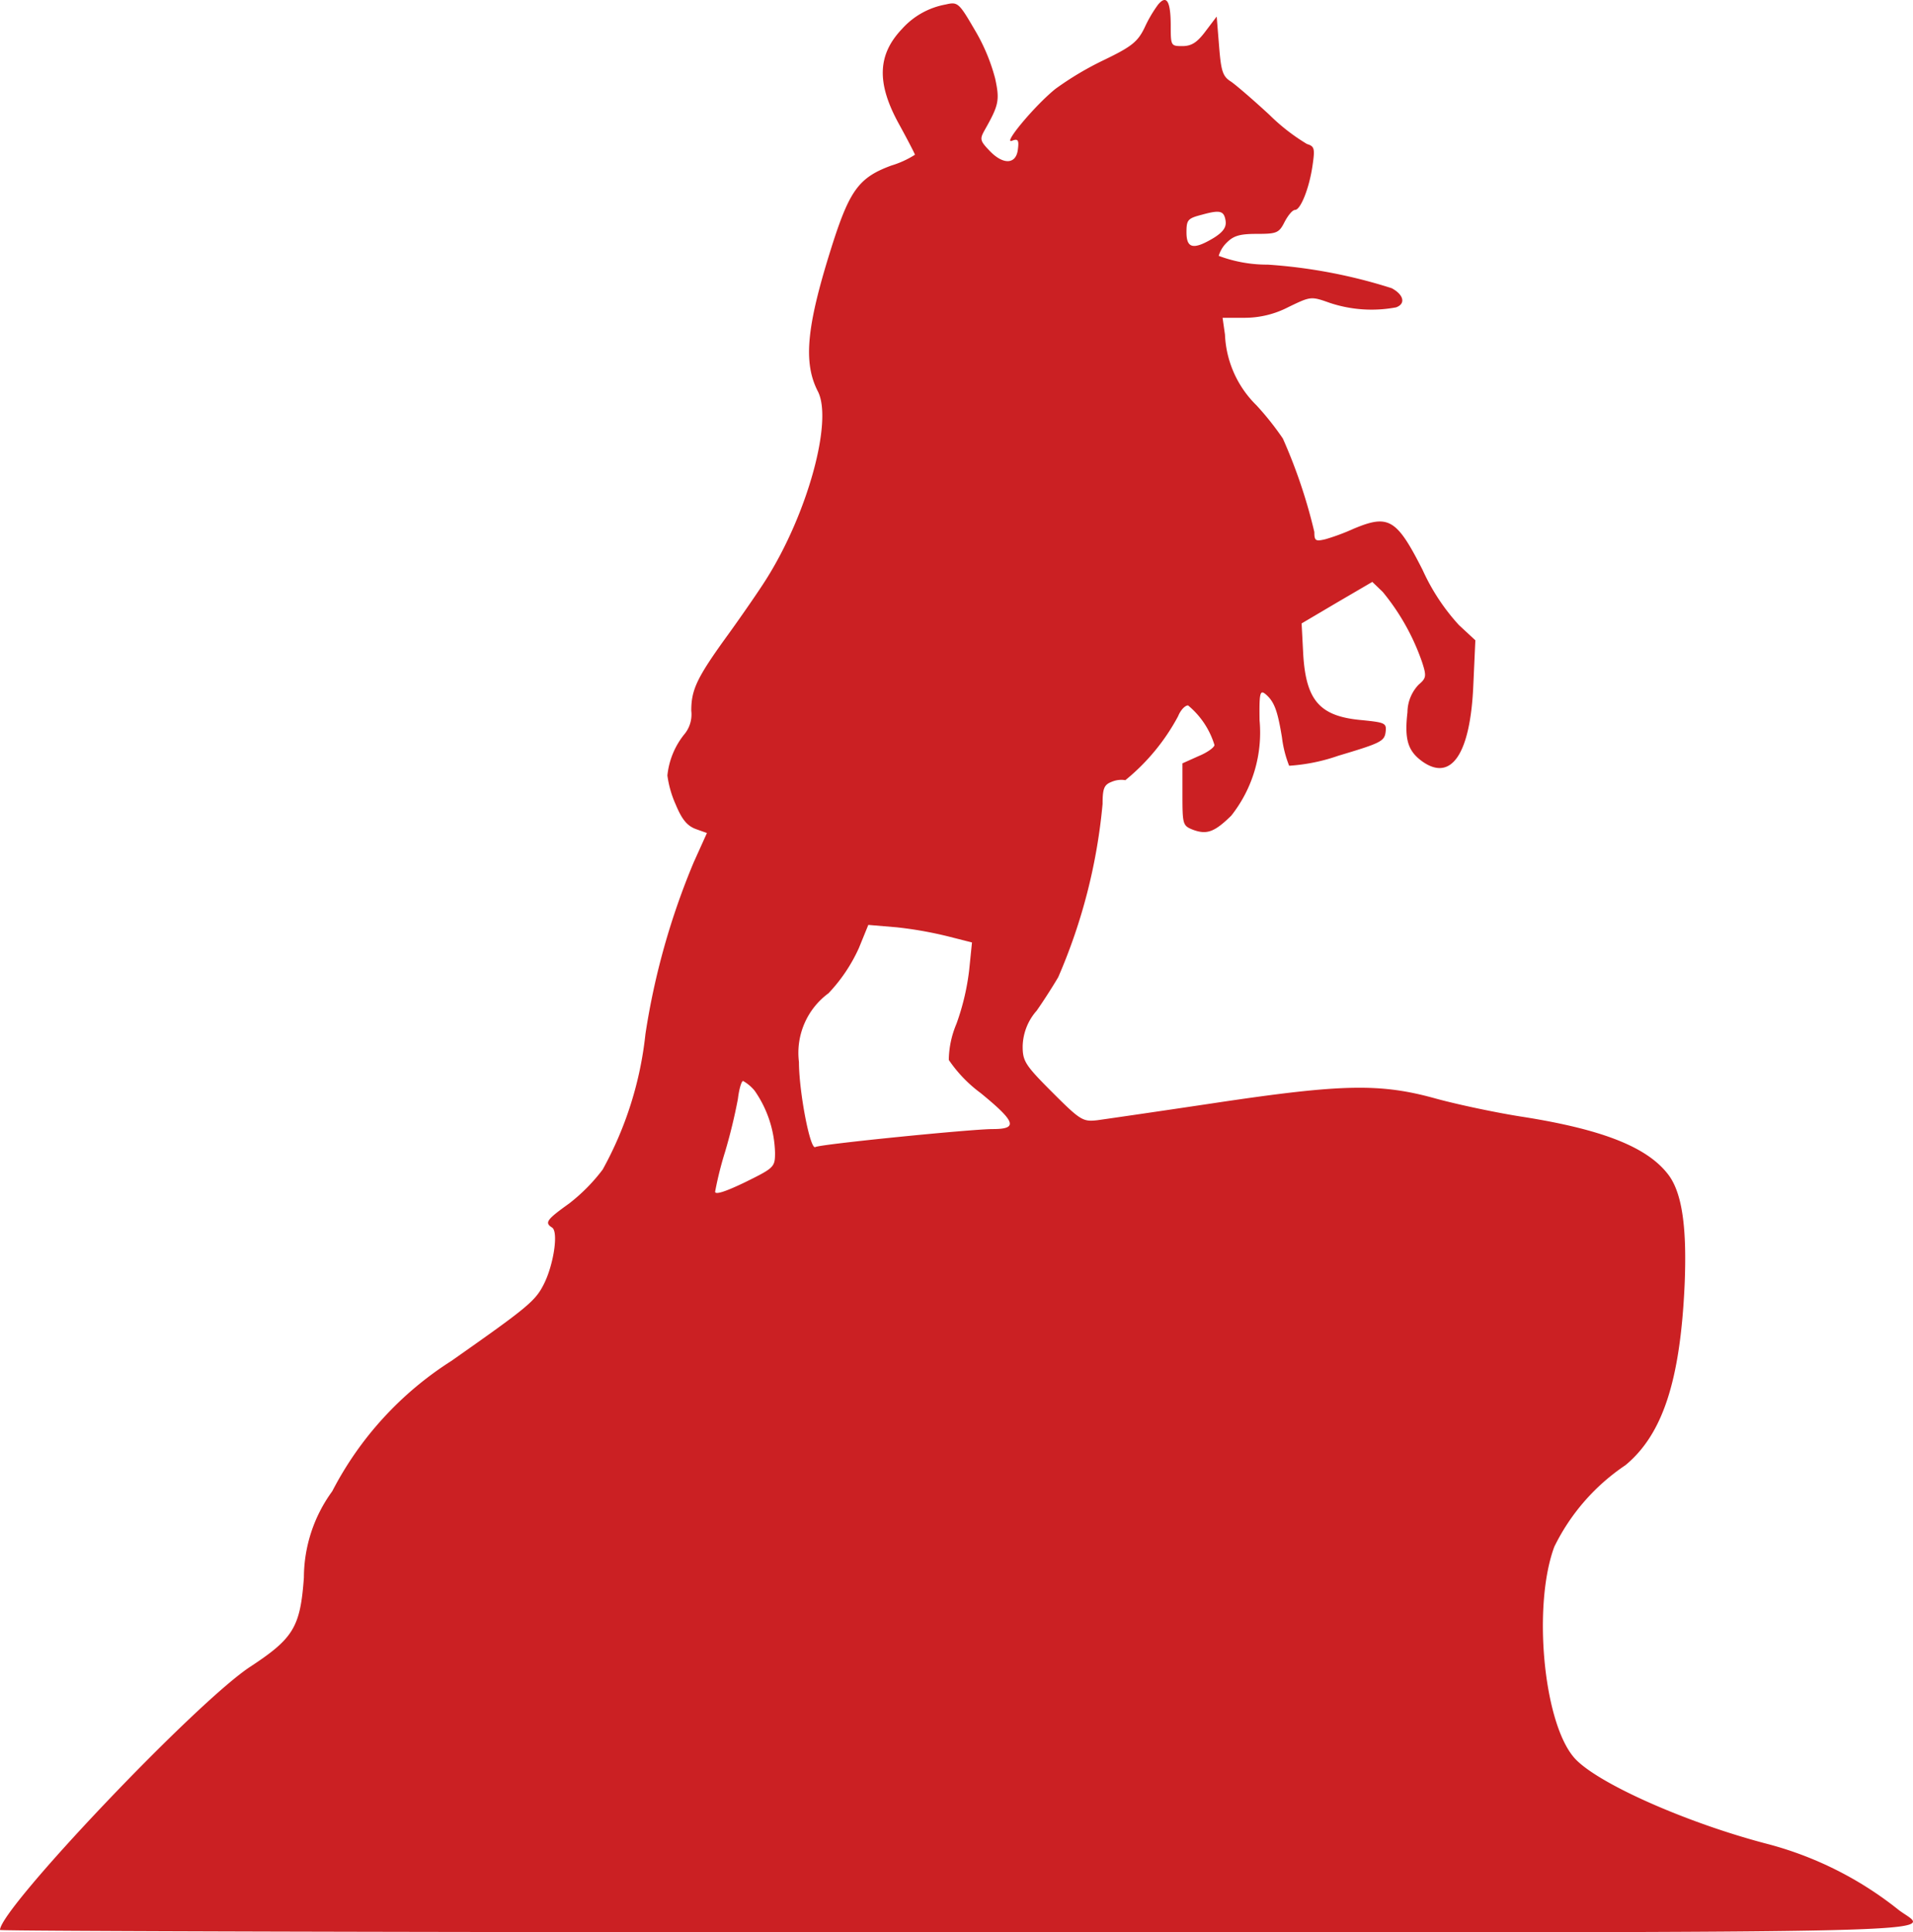 <svg xmlns="http://www.w3.org/2000/svg" width="60.727" height="61.322" viewBox="0 0 60.727 61.322">
  <g id="new-tourists-china__petersburg" transform="translate(-10 -5.205)">
    <g id="Group_159" data-name="Group 159" transform="translate(10 5.205)">
      <path id="Path_403" data-name="Path 403" d="M46.764-505.651a4.141,4.141,0,0,0-.431.736c-.216.444-.406.6-1.294,1.027a9.9,9.9,0,0,0-1.534.913c-.647.52-1.687,1.763-1.382,1.648.19-.076.228-.025.19.266-.051.482-.457.508-.888.063-.317-.33-.33-.38-.165-.672.444-.786.482-.938.33-1.636a5.994,5.994,0,0,0-.659-1.56c-.494-.85-.533-.875-.913-.786a2.442,2.442,0,0,0-1.382.773c-.786.824-.812,1.725-.1,3.018.279.508.508.951.508.977a2.994,2.994,0,0,1-.748.342c-1,.367-1.306.761-1.839,2.4-.85,2.65-.977,3.83-.494,4.768s-.33,3.893-1.648,5.973c-.216.343-.749,1.116-1.179,1.712-1.014,1.395-1.192,1.775-1.192,2.448a.984.984,0,0,1-.2.723,2.481,2.481,0,0,0-.558,1.332,3.322,3.322,0,0,0,.266.926c.2.482.367.672.634.773l.355.127-.418.926a23.012,23.012,0,0,0-1.534,5.453,11.355,11.355,0,0,1-1.357,4.3,5.706,5.706,0,0,1-1.065,1.078c-.71.508-.786.609-.545.761.216.127.051,1.2-.266,1.814-.266.52-.508.723-2.93,2.422a10.745,10.745,0,0,0-3.779,4.134,4.664,4.664,0,0,0-.9,2.739c-.114,1.573-.33,1.928-1.7,2.828C16.227-451.779,10-445.222,10-444.55c0,.038,13.671.076,30.373.076,33.137,0,30.893.051,29.9-.71a11.247,11.247,0,0,0-4.109-2.08c-2.613-.672-5.555-1.978-6.214-2.777-.964-1.154-1.294-4.832-.609-6.671A6.626,6.626,0,0,1,61.6-459.3c1.179-.977,1.738-2.676,1.877-5.72.076-1.8-.076-2.866-.482-3.45-.647-.9-2.067-1.471-4.616-1.877-.837-.127-2.093-.393-2.79-.583-1.775-.495-2.98-.469-7.038.139-1.775.266-3.45.508-3.716.545-.457.051-.533.013-1.433-.888-.863-.863-.938-.989-.938-1.459a1.761,1.761,0,0,1,.444-1.128c.241-.343.545-.824.685-1.065a17.868,17.868,0,0,0,1.408-5.5c0-.494.051-.609.292-.7a.783.783,0,0,1,.431-.051,6.672,6.672,0,0,0,1.674-2.029c.076-.19.216-.343.317-.343a2.617,2.617,0,0,1,.837,1.255c0,.076-.228.241-.508.355l-.508.228v.99c0,.951.012.989.33,1.116.444.165.685.076,1.218-.444a4.248,4.248,0,0,0,.9-3.031c-.012-.85.013-.964.178-.837.292.241.393.533.533,1.382a3.629,3.629,0,0,0,.228.9,5.865,5.865,0,0,0,1.56-.317c1.319-.393,1.459-.457,1.5-.736.038-.3,0-.317-.736-.393-1.344-.114-1.788-.609-1.877-2.093l-.051-.977,1.116-.659,1.128-.659.33.317a7.187,7.187,0,0,1,1.255,2.244c.139.431.127.494-.114.7a1.283,1.283,0,0,0-.355.875c-.1.863.013,1.23.469,1.56.926.659,1.534-.241,1.623-2.448l.063-1.395-.52-.482a6.642,6.642,0,0,1-1.154-1.75c-.824-1.624-1.078-1.775-2.194-1.306a6.817,6.817,0,0,1-.888.33c-.317.076-.355.051-.355-.228a16.706,16.706,0,0,0-1-2.968,9.187,9.187,0,0,0-.837-1.053,3.337,3.337,0,0,1-1-2.244l-.076-.533h.7a3.015,3.015,0,0,0,1.395-.343c.71-.342.71-.342,1.319-.127a4.2,4.2,0,0,0,2.093.139c.317-.114.241-.406-.139-.608a16.551,16.551,0,0,0-3.931-.748,4.37,4.37,0,0,1-1.56-.279.968.968,0,0,1,.253-.418c.216-.216.406-.279.951-.279.634,0,.71-.025.888-.38.114-.216.253-.38.33-.38.178,0,.457-.7.558-1.42.076-.52.063-.6-.178-.672a6.281,6.281,0,0,1-1.192-.926c-.508-.469-1.053-.939-1.218-1.053-.266-.165-.317-.33-.38-1.128l-.076-.938-.355.469c-.266.355-.444.469-.736.469-.368,0-.368-.012-.368-.685C47.158-505.765,47.031-505.968,46.764-505.651Zm2.143,6.874c.025.19-.076.343-.38.533-.634.38-.863.343-.863-.177,0-.393.038-.444.482-.558C48.743-499.145,48.857-499.107,48.908-498.777Zm-8.8,22.7.748.19-.089.875a7.606,7.606,0,0,1-.406,1.712,3.028,3.028,0,0,0-.241,1.141,4.32,4.32,0,0,0,1.014,1.053c1.116.913,1.192,1.141.38,1.141-.672,0-5.5.482-5.631.571-.165.1-.52-1.763-.52-2.7a2.347,2.347,0,0,1,.938-2.181,5.181,5.181,0,0,0,.964-1.433l.3-.736.9.076A12.26,12.26,0,0,1,40.106-476.077Zm-6.151,4.895a3.592,3.592,0,0,1,.647,1.966c0,.457-.025.482-.951.938-.622.3-.951.406-.951.3a11.12,11.12,0,0,1,.317-1.268,17.058,17.058,0,0,0,.406-1.674c.038-.317.114-.571.165-.571A1.3,1.3,0,0,1,33.956-471.182Z" transform="translate(-10 505.795)" fill="#cb2023"/>
    </g>
  </g>
</svg>
